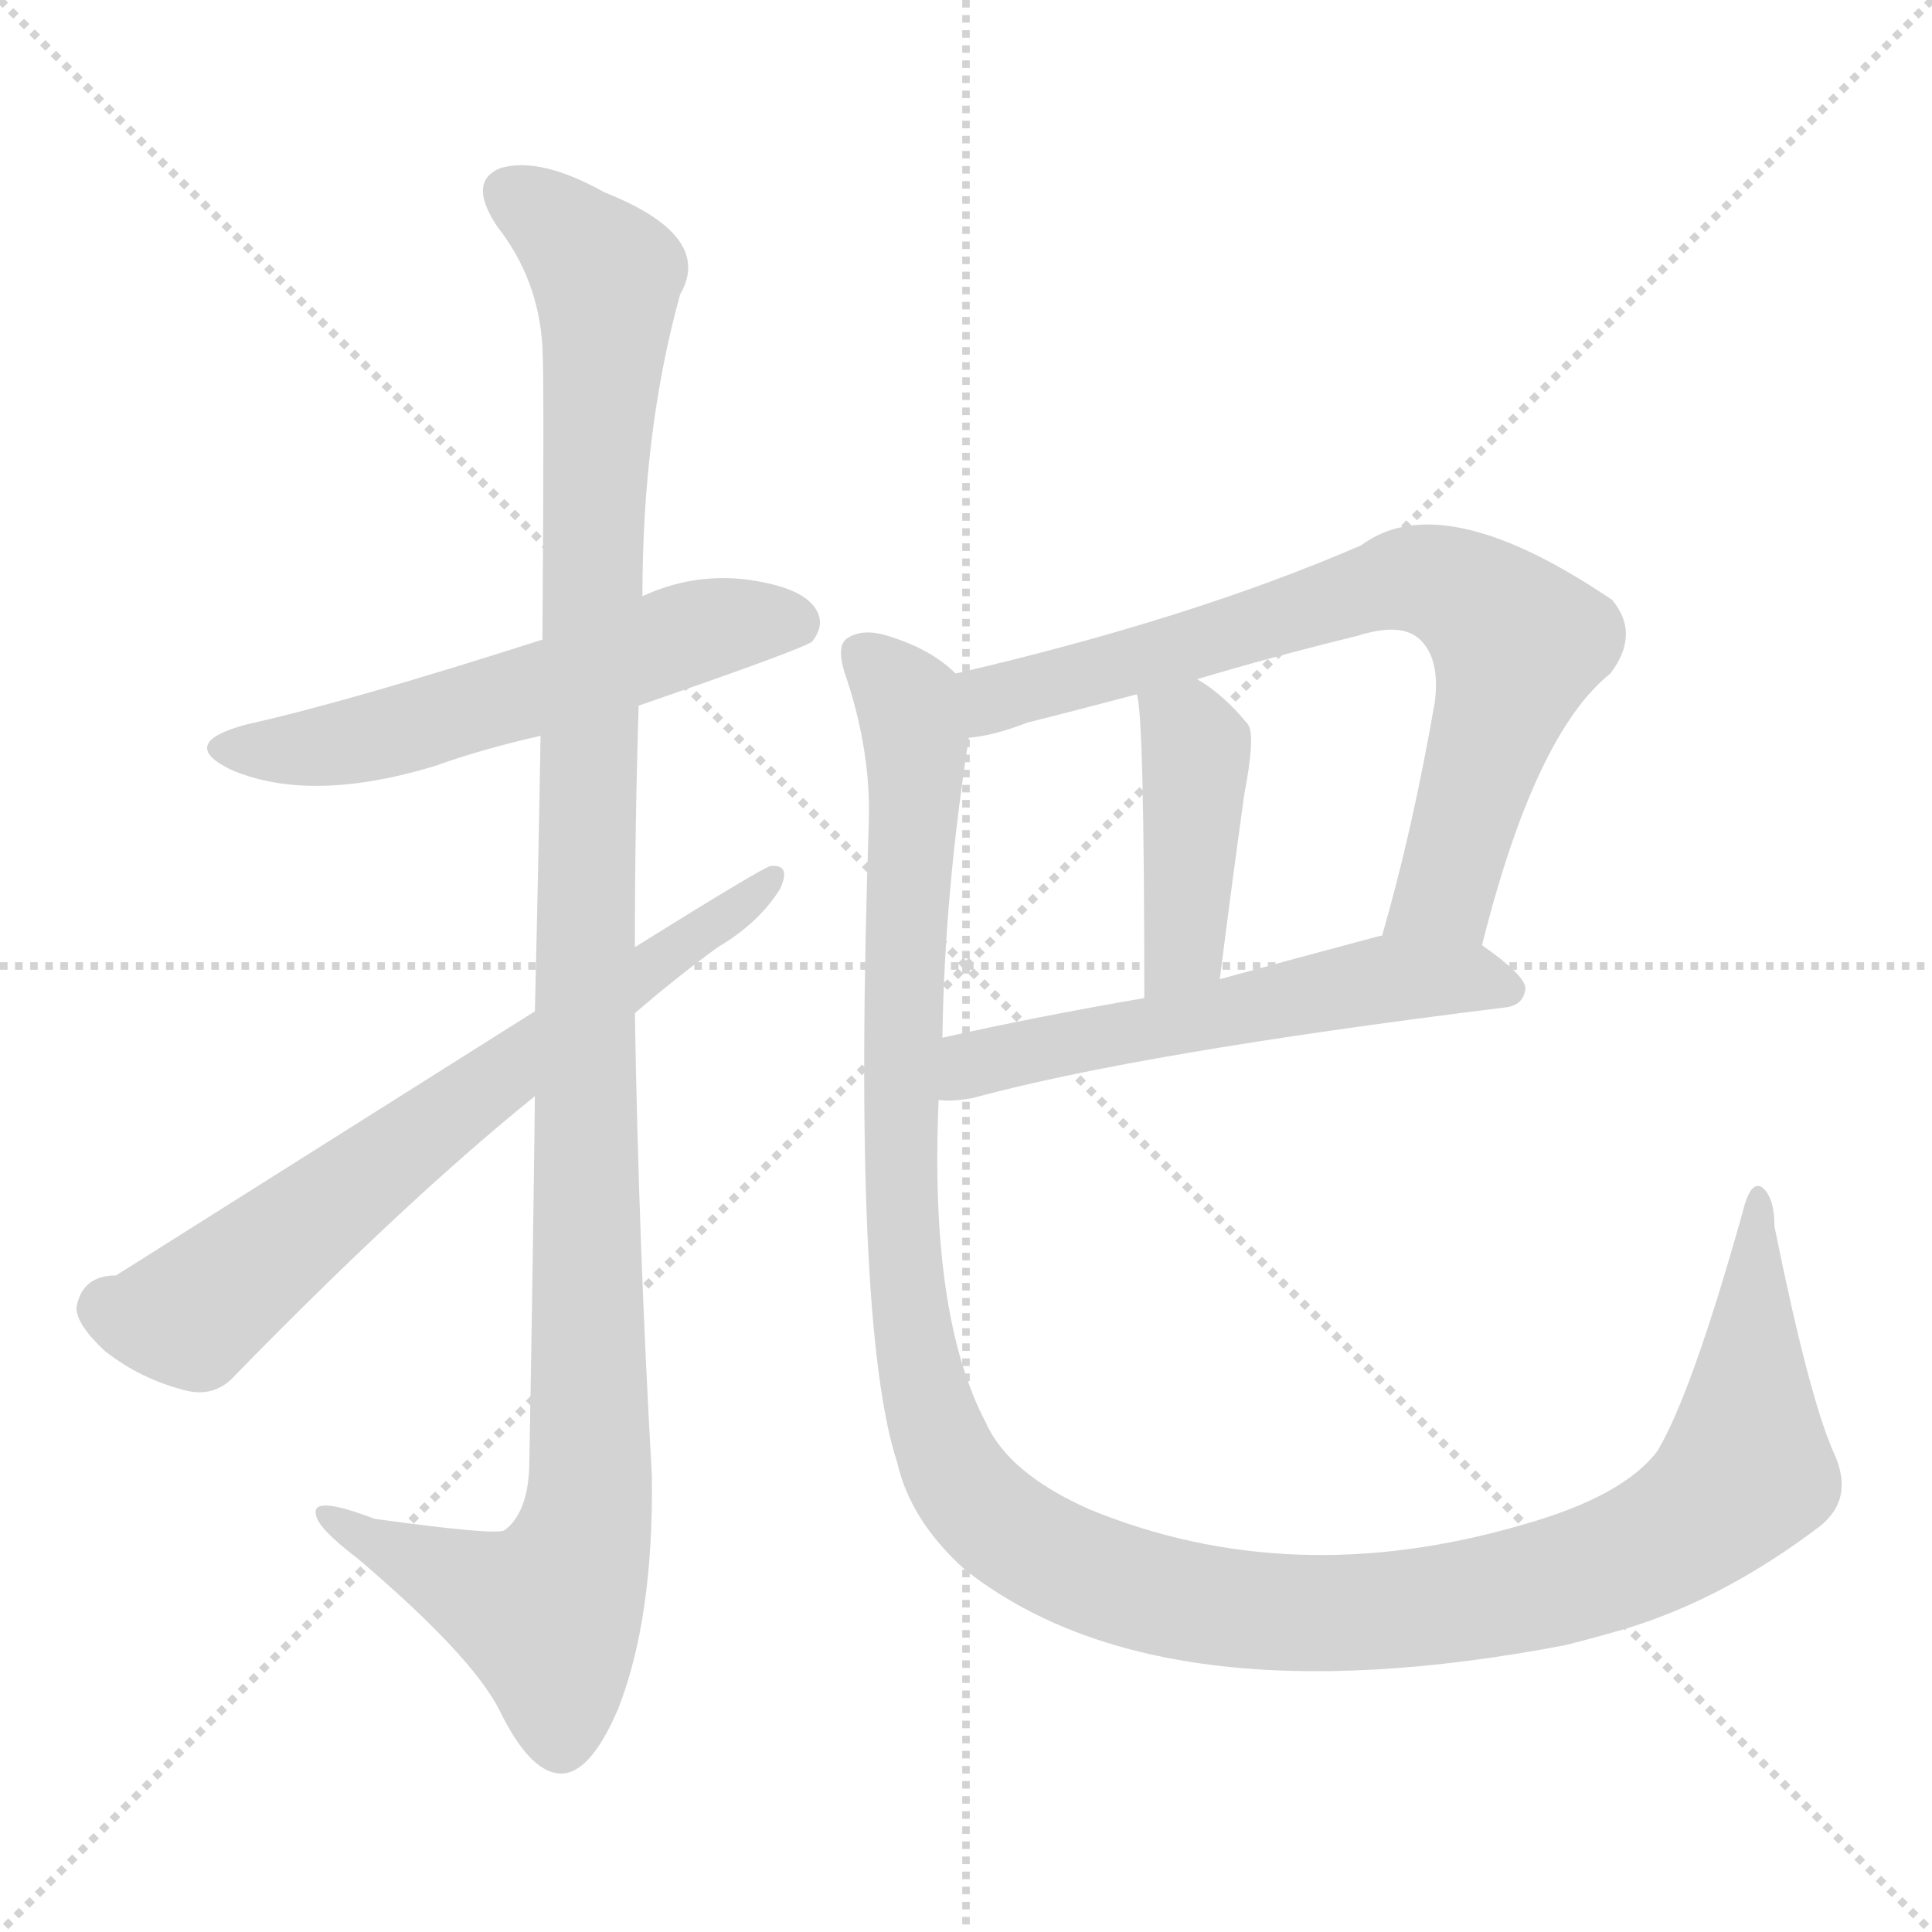 <svg version="1.1" viewBox="0 0 1024 1024" xmlns="http://www.w3.org/2000/svg">
  <g stroke="lightgray" stroke-dasharray="1,1" stroke-width="1" transform="scale(4, 4)">
    <line x1="0" y1="0" x2="256" y2="256"></line>
    <line x1="256" y1="0" x2="0" y2="256"></line>
    <line x1="128" y1="0" x2="128" y2="256"></line>
    <line x1="0" y1="128" x2="256" y2="128"></line>
  </g>
<g transform="scale(1, -1) translate(0, -900)">
   <style type="text/css">
    @keyframes keyframes0 {
      from {
       stroke: blue;
       stroke-dashoffset: 567;
       stroke-width: 128;
       }
       65% {
       animation-timing-function: step-end;
       stroke: blue;
       stroke-dashoffset: 0;
       stroke-width: 128;
       }
       to {
       stroke: black;
       stroke-width: 1024;
       }
       }
       #make-me-a-hanzi-animation-0 {
         animation: keyframes0 0.711s both;
         animation-delay: 0s;
         animation-timing-function: linear;
       }
    @keyframes keyframes1 {
      from {
       stroke: blue;
       stroke-dashoffset: 1163;
       stroke-width: 128;
       }
       79% {
       animation-timing-function: step-end;
       stroke: blue;
       stroke-dashoffset: 0;
       stroke-width: 128;
       }
       to {
       stroke: black;
       stroke-width: 1024;
       }
       }
       #make-me-a-hanzi-animation-1 {
         animation: keyframes1 1.196s both;
         animation-delay: 0.711s;
         animation-timing-function: linear;
       }
    @keyframes keyframes2 {
      from {
       stroke: blue;
       stroke-dashoffset: 687;
       stroke-width: 128;
       }
       69% {
       animation-timing-function: step-end;
       stroke: blue;
       stroke-dashoffset: 0;
       stroke-width: 128;
       }
       to {
       stroke: black;
       stroke-width: 1024;
       }
       }
       #make-me-a-hanzi-animation-2 {
         animation: keyframes2 0.809s both;
         animation-delay: 1.908s;
         animation-timing-function: linear;
       }
    @keyframes keyframes3 {
      from {
       stroke: blue;
       stroke-dashoffset: 738;
       stroke-width: 128;
       }
       71% {
       animation-timing-function: step-end;
       stroke: blue;
       stroke-dashoffset: 0;
       stroke-width: 128;
       }
       to {
       stroke: black;
       stroke-width: 1024;
       }
       }
       #make-me-a-hanzi-animation-3 {
         animation: keyframes3 0.851s both;
         animation-delay: 2.717s;
         animation-timing-function: linear;
       }
    @keyframes keyframes4 {
      from {
       stroke: blue;
       stroke-dashoffset: 422;
       stroke-width: 128;
       }
       58% {
       animation-timing-function: step-end;
       stroke: blue;
       stroke-dashoffset: 0;
       stroke-width: 128;
       }
       to {
       stroke: black;
       stroke-width: 1024;
       }
       }
       #make-me-a-hanzi-animation-4 {
         animation: keyframes4 0.593s both;
         animation-delay: 3.568s;
         animation-timing-function: linear;
       }
    @keyframes keyframes5 {
      from {
       stroke: blue;
       stroke-dashoffset: 565;
       stroke-width: 128;
       }
       65% {
       animation-timing-function: step-end;
       stroke: blue;
       stroke-dashoffset: 0;
       stroke-width: 128;
       }
       to {
       stroke: black;
       stroke-width: 1024;
       }
       }
       #make-me-a-hanzi-animation-5 {
         animation: keyframes5 0.71s both;
         animation-delay: 4.161s;
         animation-timing-function: linear;
       }
    @keyframes keyframes6 {
      from {
       stroke: blue;
       stroke-dashoffset: 1307;
       stroke-width: 128;
       }
       81% {
       animation-timing-function: step-end;
       stroke: blue;
       stroke-dashoffset: 0;
       stroke-width: 128;
       }
       to {
       stroke: black;
       stroke-width: 1024;
       }
       }
       #make-me-a-hanzi-animation-6 {
         animation: keyframes6 1.314s both;
         animation-delay: 4.871s;
         animation-timing-function: linear;
       }
</style>
<path d="M 338.5 526.0 Q 425.5 556.0 430.5 560.0 Q 437.5 569.0 432.5 577.0 Q 425.5 589.0 394.5 593.0 Q 366.5 596.0 340.5 584.0 L 287.5 561.0 Q 184.5 528.0 130.5 516.0 Q 93.5 506.0 122.5 492.0 Q 164.5 474.0 230.5 494.0 Q 255.5 503.0 286.5 510.0 L 338.5 526.0 Z" fill="lightgray"></path> 
<path d="M 283.5 319.0 Q 282.5 231.0 280.5 122.0 Q 279.5 98.0 267.5 89.0 Q 263.5 86.0 198.5 95.0 Q 164.5 108.0 167.5 97.0 Q 168.5 90.0 189.5 74.0 Q 249.5 23.0 264.5 -6.0 Q 280.5 -39.0 296.5 -40.0 Q 312.5 -41.0 327.5 -6.0 Q 346.5 42.0 345.5 118.0 Q 338.5 241.0 336.5 363.0 L 336.5 398.0 Q 336.5 462.0 338.5 526.0 L 340.5 584.0 Q 340.5 672.0 360.5 744.0 Q 378.5 775.0 320.5 798.0 Q 286.5 817.0 265.5 811.0 Q 247.5 804.0 263.5 780.0 Q 285.5 752.0 287.5 716.0 Q 288.5 700.0 287.5 561.0 L 286.5 510.0 Q 285.5 447.0 283.5 364.0 L 283.5 319.0 Z" fill="lightgray"></path> 
<path d="M 283.5 364.0 Q 72.5 231.0 61.5 224.0 Q 43.5 224.0 40.5 207.0 Q 40.5 198.0 55.5 184.0 Q 74.5 169.0 98.5 163.0 Q 114.5 159.0 125.5 172.0 Q 216.5 265.0 283.5 319.0 L 336.5 363.0 Q 358.5 382.0 380.5 398.0 Q 402.5 411.0 413.5 429.0 Q 419.5 442.0 408.5 441.0 Q 405.5 441.0 336.5 398.0 L 283.5 364.0 Z" fill="lightgray"></path> 
<path d="M 785.5 399.0 Q 813.5 511.0 853.5 543.0 Q 869.5 564.0 854.5 582.0 Q 764.5 643.0 721.5 611.0 Q 631.5 572.0 506.5 543.0 C 477.5 536.0 483.5 504.0 513.5 509.0 Q 526.5 510.0 544.5 517.0 Q 572.5 524.0 602.5 532.0 L 634.5 540.0 Q 674.5 552.0 719.5 563.0 Q 741.5 570.0 751.5 562.0 Q 763.5 552.0 760.5 528.0 Q 748.5 459.0 732.5 404.0 C 724.5 375.0 777.5 370.0 785.5 399.0 Z" fill="lightgray"></path> 
<path d="M 602.5 532.0 Q 606.5 522.0 606.5 371.0 C 606.5 341.0 642.5 351.0 646.5 381.0 Q 653.5 436.0 659.5 479.0 Q 665.5 510.0 661.5 516.0 Q 648.5 532.0 634.5 540.0 C 609.5 556.0 597.5 562.0 602.5 532.0 Z" fill="lightgray"></path> 
<path d="M 497.5 317.0 Q 504.5 316.0 515.5 318.0 Q 603.5 342.0 797.5 366.0 Q 807.5 367.0 808.5 376.0 Q 808.5 383.0 785.5 399.0 C 767.5 412.0 761.5 411.0 732.5 404.0 L 731.5 404.0 Q 686.5 392.0 646.5 381.0 L 606.5 371.0 Q 548.5 361.0 499.5 350.0 C 470.5 344.0 467.5 317.0 497.5 317.0 Z" fill="lightgray"></path> 
<path d="M 971.5 131.0 Q 958.5 161.0 940.5 250.0 Q 940.5 266.0 933.5 271.0 Q 927.5 274.0 923.5 257.0 Q 896.5 161.0 878.5 131.0 Q 860.5 107.0 807.5 92.0 Q 684.5 56.0 577.5 100.0 Q 534.5 119.0 522.5 146.0 Q 492.5 203.0 497.5 317.0 L 499.5 350.0 Q 500.5 425.0 513.5 509.0 C 517.5 536.0 517.5 536.0 506.5 543.0 Q 493.5 556.0 470.5 563.0 Q 457.5 567.0 449.5 562.0 Q 442.5 558.0 448.5 541.0 Q 461.5 502.0 460.5 465.0 Q 451.5 198.0 475.5 125.0 Q 482.5 94.0 511.5 68.0 Q 614.5 -13.0 829.5 28.0 Q 845.5 32.0 862.5 37.0 Q 914.5 53.0 964.5 91.0 Q 983.5 106.0 971.5 131.0 Z" fill="lightgray"></path> 
      <clipPath id="make-me-a-hanzi-clip-0">
      <path d="M 338.5 526.0 Q 425.5 556.0 430.5 560.0 Q 437.5 569.0 432.5 577.0 Q 425.5 589.0 394.5 593.0 Q 366.5 596.0 340.5 584.0 L 287.5 561.0 Q 184.5 528.0 130.5 516.0 Q 93.5 506.0 122.5 492.0 Q 164.5 474.0 230.5 494.0 Q 255.5 503.0 286.5 510.0 L 338.5 526.0 Z" fill="lightgray"></path>
      </clipPath>
      <path clip-path="url(#make-me-a-hanzi-clip-0)" d="M 123.5 505.0 L 157.5 502.0 L 199.5 509.0 L 376.5 567.0 L 424.5 568.0 " fill="none" id="make-me-a-hanzi-animation-0" stroke-dasharray="439 878" stroke-linecap="round"></path>

      <clipPath id="make-me-a-hanzi-clip-1">
      <path d="M 283.5 319.0 Q 282.5 231.0 280.5 122.0 Q 279.5 98.0 267.5 89.0 Q 263.5 86.0 198.5 95.0 Q 164.5 108.0 167.5 97.0 Q 168.5 90.0 189.5 74.0 Q 249.5 23.0 264.5 -6.0 Q 280.5 -39.0 296.5 -40.0 Q 312.5 -41.0 327.5 -6.0 Q 346.5 42.0 345.5 118.0 Q 338.5 241.0 336.5 363.0 L 336.5 398.0 Q 336.5 462.0 338.5 526.0 L 340.5 584.0 Q 340.5 672.0 360.5 744.0 Q 378.5 775.0 320.5 798.0 Q 286.5 817.0 265.5 811.0 Q 247.5 804.0 263.5 780.0 Q 285.5 752.0 287.5 716.0 Q 288.5 700.0 287.5 561.0 L 286.5 510.0 Q 285.5 447.0 283.5 364.0 L 283.5 319.0 Z" fill="lightgray"></path>
      </clipPath>
      <path clip-path="url(#make-me-a-hanzi-clip-1)" d="M 273.5 795.0 L 321.5 753.0 L 309.5 388.0 L 312.5 109.0 L 306.5 76.0 L 290.5 45.0 L 187.5 87.0 L 185.5 95.0 L 174.5 95.0 " fill="none" id="make-me-a-hanzi-animation-1" stroke-dasharray="1035 2070" stroke-linecap="round"></path>

      <clipPath id="make-me-a-hanzi-clip-2">
      <path d="M 283.5 364.0 Q 72.5 231.0 61.5 224.0 Q 43.5 224.0 40.5 207.0 Q 40.5 198.0 55.5 184.0 Q 74.5 169.0 98.5 163.0 Q 114.5 159.0 125.5 172.0 Q 216.5 265.0 283.5 319.0 L 336.5 363.0 Q 358.5 382.0 380.5 398.0 Q 402.5 411.0 413.5 429.0 Q 419.5 442.0 408.5 441.0 Q 405.5 441.0 336.5 398.0 L 283.5 364.0 Z" fill="lightgray"></path>
      </clipPath>
      <path clip-path="url(#make-me-a-hanzi-clip-2)" d="M 56.5 207.0 L 76.5 201.0 L 101.5 203.0 L 236.5 311.0 L 409.5 434.0 " fill="none" id="make-me-a-hanzi-animation-2" stroke-dasharray="559 1118" stroke-linecap="round"></path>

      <clipPath id="make-me-a-hanzi-clip-3">
      <path d="M 785.5 399.0 Q 813.5 511.0 853.5 543.0 Q 869.5 564.0 854.5 582.0 Q 764.5 643.0 721.5 611.0 Q 631.5 572.0 506.5 543.0 C 477.5 536.0 483.5 504.0 513.5 509.0 Q 526.5 510.0 544.5 517.0 Q 572.5 524.0 602.5 532.0 L 634.5 540.0 Q 674.5 552.0 719.5 563.0 Q 741.5 570.0 751.5 562.0 Q 763.5 552.0 760.5 528.0 Q 748.5 459.0 732.5 404.0 C 724.5 375.0 777.5 370.0 785.5 399.0 Z" fill="lightgray"></path>
      </clipPath>
      <path clip-path="url(#make-me-a-hanzi-clip-3)" d="M 517.5 516.0 L 535.5 533.0 L 724.5 588.0 L 745.5 593.0 L 769.5 589.0 L 804.5 559.0 L 765.5 427.0 L 739.5 410.0 " fill="none" id="make-me-a-hanzi-animation-3" stroke-dasharray="610 1220" stroke-linecap="round"></path>

      <clipPath id="make-me-a-hanzi-clip-4">
      <path d="M 602.5 532.0 Q 606.5 522.0 606.5 371.0 C 606.5 341.0 642.5 351.0 646.5 381.0 Q 653.5 436.0 659.5 479.0 Q 665.5 510.0 661.5 516.0 Q 648.5 532.0 634.5 540.0 C 609.5 556.0 597.5 562.0 602.5 532.0 Z" fill="lightgray"></path>
      </clipPath>
      <path clip-path="url(#make-me-a-hanzi-clip-4)" d="M 608.5 532.0 L 631.5 510.0 L 634.5 492.0 L 627.5 398.0 L 610.5 384.0 " fill="none" id="make-me-a-hanzi-animation-4" stroke-dasharray="294 588" stroke-linecap="round"></path>

      <clipPath id="make-me-a-hanzi-clip-5">
      <path d="M 497.5 317.0 Q 504.5 316.0 515.5 318.0 Q 603.5 342.0 797.5 366.0 Q 807.5 367.0 808.5 376.0 Q 808.5 383.0 785.5 399.0 C 767.5 412.0 761.5 411.0 732.5 404.0 L 731.5 404.0 Q 686.5 392.0 646.5 381.0 L 606.5 371.0 Q 548.5 361.0 499.5 350.0 C 470.5 344.0 467.5 317.0 497.5 317.0 Z" fill="lightgray"></path>
      </clipPath>
      <path clip-path="url(#make-me-a-hanzi-clip-5)" d="M 501.5 322.0 L 524.5 339.0 L 729.5 381.0 L 777.5 382.0 L 799.5 375.0 " fill="none" id="make-me-a-hanzi-animation-5" stroke-dasharray="437 874" stroke-linecap="round"></path>

      <clipPath id="make-me-a-hanzi-clip-6">
      <path d="M 971.5 131.0 Q 958.5 161.0 940.5 250.0 Q 940.5 266.0 933.5 271.0 Q 927.5 274.0 923.5 257.0 Q 896.5 161.0 878.5 131.0 Q 860.5 107.0 807.5 92.0 Q 684.5 56.0 577.5 100.0 Q 534.5 119.0 522.5 146.0 Q 492.5 203.0 497.5 317.0 L 499.5 350.0 Q 500.5 425.0 513.5 509.0 C 517.5 536.0 517.5 536.0 506.5 543.0 Q 493.5 556.0 470.5 563.0 Q 457.5 567.0 449.5 562.0 Q 442.5 558.0 448.5 541.0 Q 461.5 502.0 460.5 465.0 Q 451.5 198.0 475.5 125.0 Q 482.5 94.0 511.5 68.0 Q 614.5 -13.0 829.5 28.0 Q 845.5 32.0 862.5 37.0 Q 914.5 53.0 964.5 91.0 Q 983.5 106.0 971.5 131.0 Z" fill="lightgray"></path>
      </clipPath>
      <path clip-path="url(#make-me-a-hanzi-clip-6)" d="M 457.5 553.0 L 478.5 532.0 L 485.5 505.0 L 477.5 255.0 L 486.5 176.0 L 506.5 118.0 L 543.5 83.0 L 607.5 56.0 L 675.5 45.0 L 794.5 54.0 L 868.5 77.0 L 901.5 96.0 L 925.5 124.0 L 932.5 265.0 " fill="none" id="make-me-a-hanzi-animation-6" stroke-dasharray="1179 2358" stroke-linecap="round"></path>

</g>
</svg>
